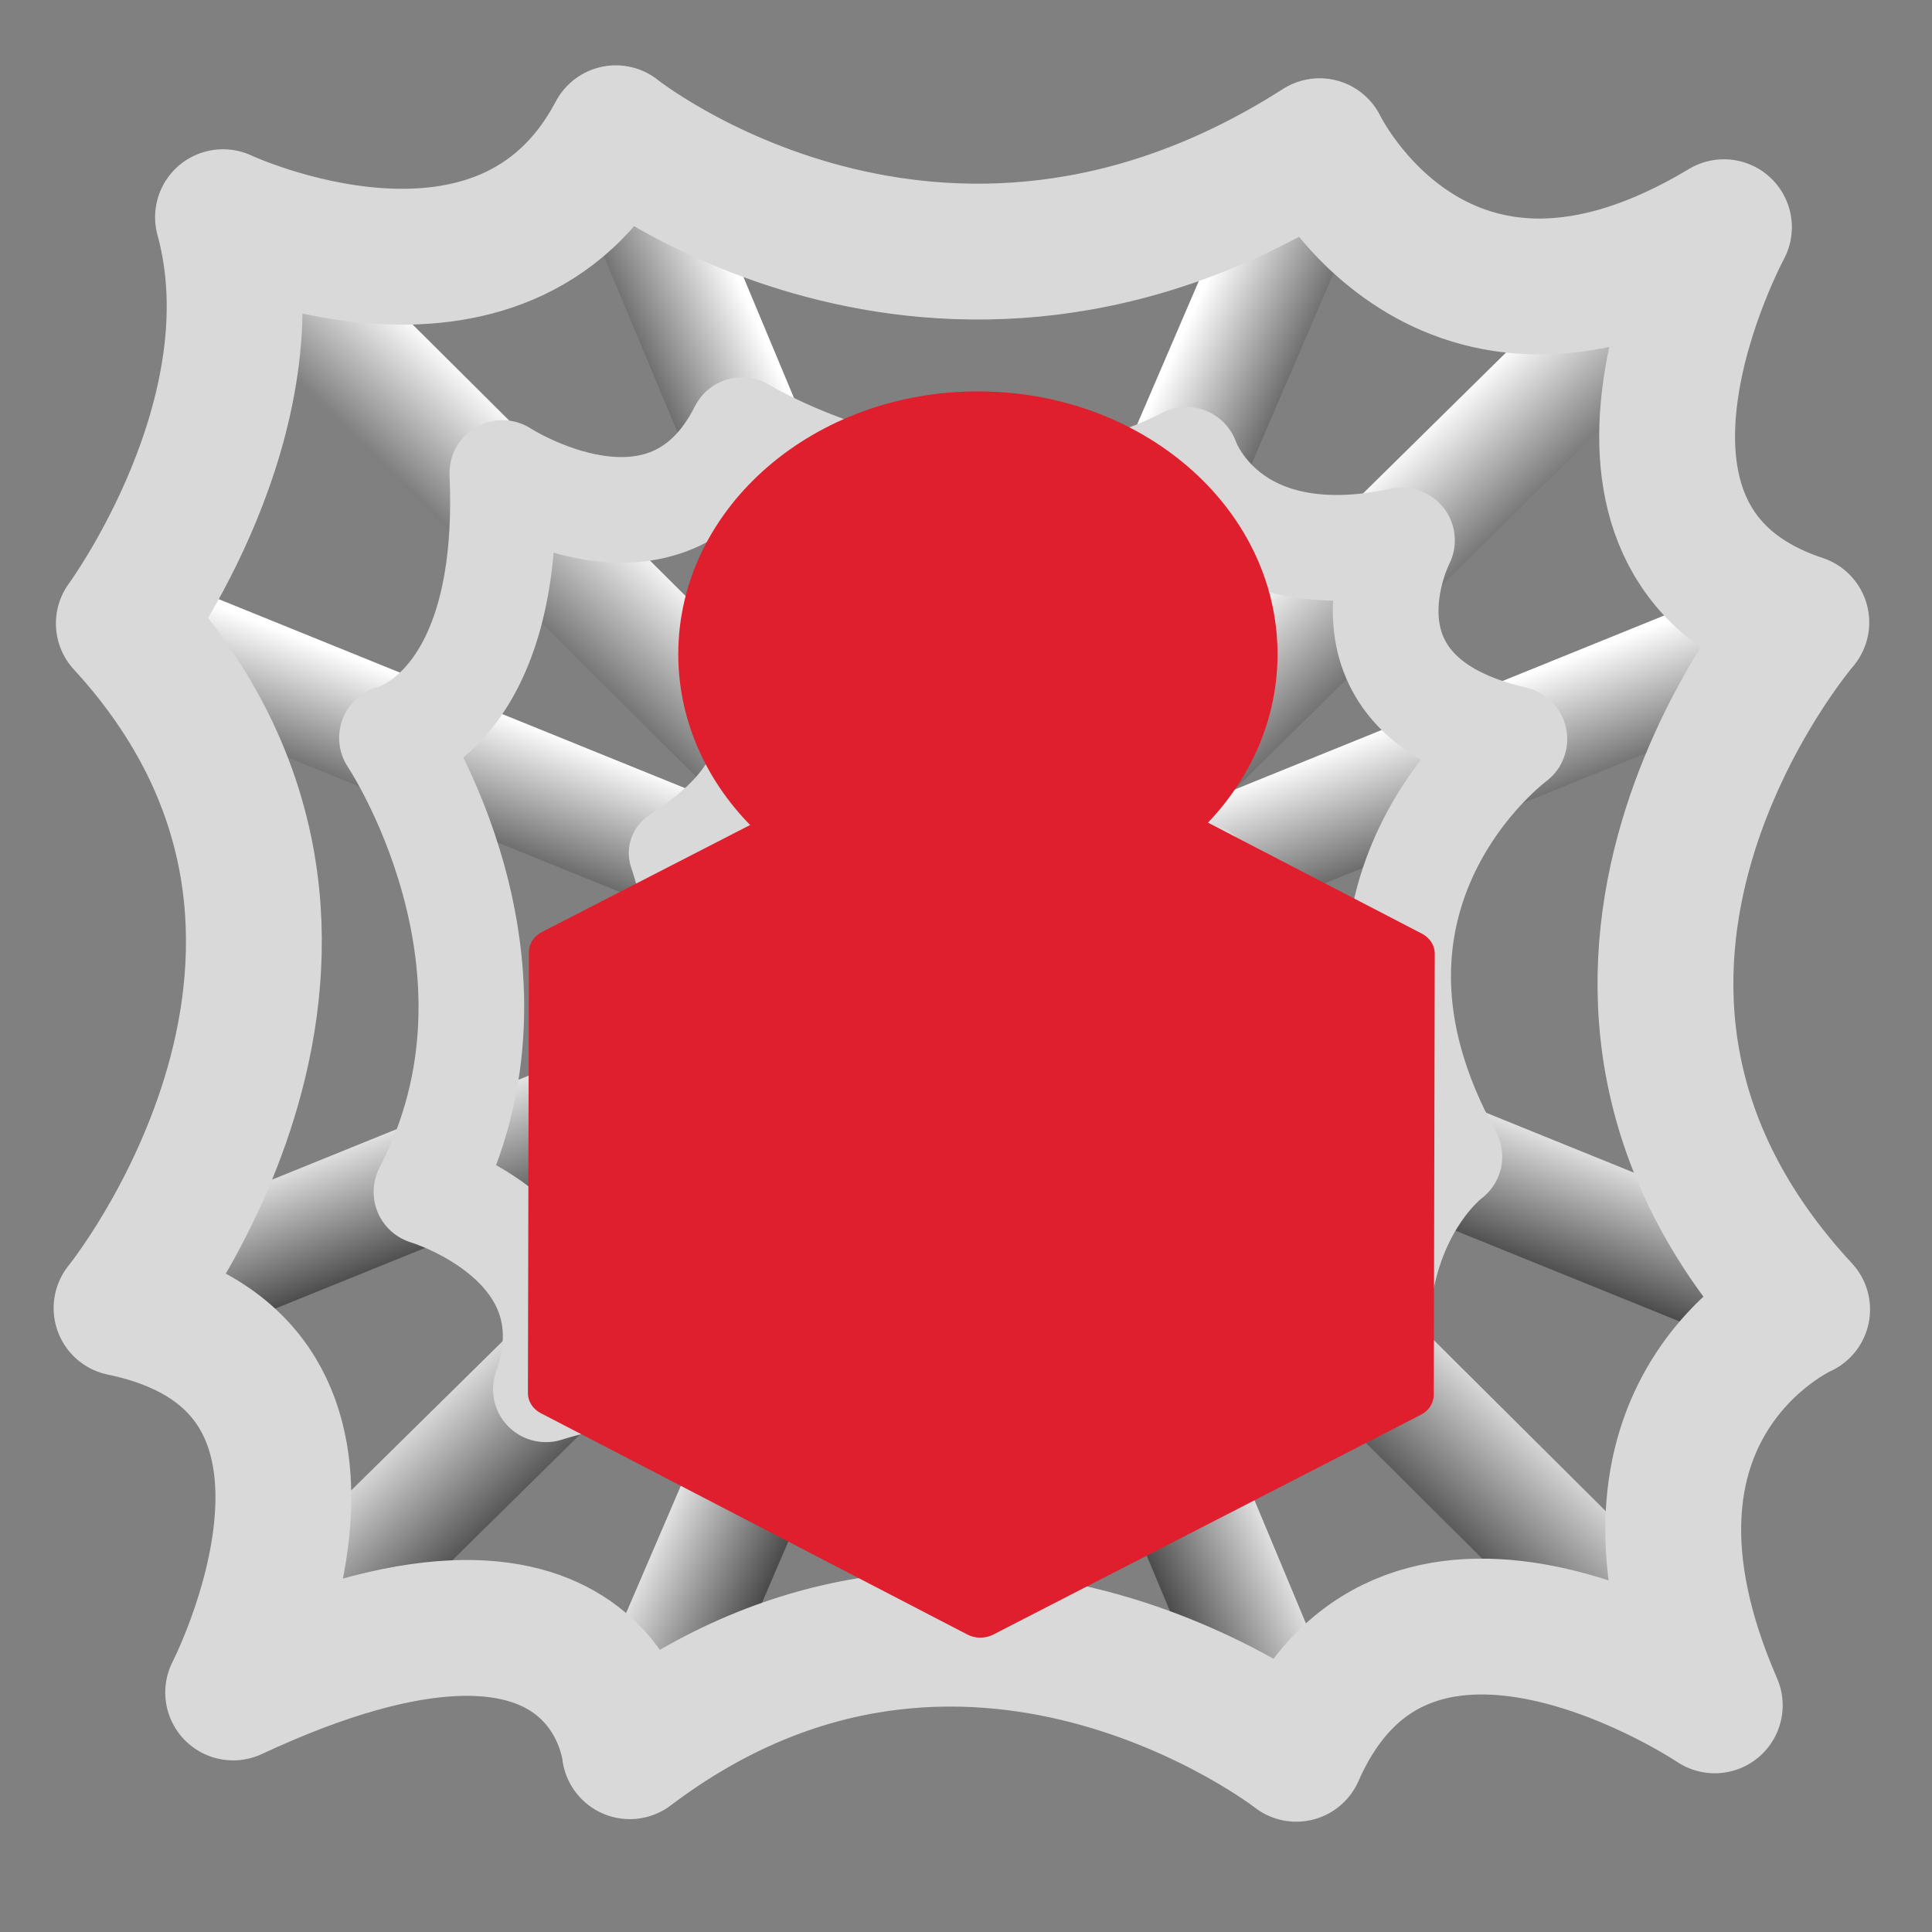 <?xml version="1.0" encoding="UTF-8" standalone="no"?>
<svg
   width="128px"
   height="128px"
   viewBox="0 0 128 128"
   version="1.1"
   id="svg12"
   sodipodi:docname="com.github.kdwk.Spidey.svg"
   inkscape:version="1.3 (0e150ed6c4, 2023-07-21)"
   xmlns:inkscape="http://www.inkscape.org/namespaces/inkscape"
   xmlns:sodipodi="http://sodipodi.sourceforge.net/DTD/sodipodi-0.dtd"
   xmlns:xlink="http://www.w3.org/1999/xlink"
   xmlns="http://www.w3.org/2000/svg"
   xmlns:svg="http://www.w3.org/2000/svg">
  <rect x="0" y="0" width="128" height="128" fill="#808080" stroke="none"/>
  <sodipodi:namedview
     id="namedview12"
     pagecolor="#ffffff"
     bordercolor="#000000"
     borderopacity="0.25"
     inkscape:showpageshadow="2"
     inkscape:pageopacity="0.0"
     inkscape:pagecheckerboard="0"
     inkscape:deskcolor="#d1d1d1"
     inkscape:zoom="6.6119912"
     inkscape:cx="22.459195"
     inkscape:cy="60.269287"
     inkscape:window-width="1920"
     inkscape:window-height="1011"
     inkscape:window-x="0"
     inkscape:window-y="0"
     inkscape:window-maximized="1"
     inkscape:current-layer="svg12" />
  <defs
     id="defs8">
    <linearGradient
       id="swatch55"
       inkscape:swatch="solid">
      <stop
         style="stop-color:#c27530;stop-opacity:1;"
         offset="0"
         id="stop55" />
    </linearGradient>
    <linearGradient
       id="linearGradient43"
       inkscape:collect="always">
      <stop
         style="stop-color:#ffffff;stop-opacity:1;"
         offset="0"
         id="stop43" />
      <stop
         style="stop-color:#292929;stop-opacity:1;"
         offset="1"
         id="stop44" />
    </linearGradient>
    <linearGradient
       id="swatch19"
       inkscape:swatch="solid">
      <stop
         style="stop-color:#000000;stop-opacity:1;"
         offset="0"
         id="stop19" />
    </linearGradient>
    <filter
       id="alpha"
       filterUnits="objectBoundingBox"
       x="0"
       y="0"
       width="1"
       height="1">
      <feColorMatrix
         type="matrix"
         in="SourceGraphic"
         values="0 0 0 0 1 0 0 0 0 1 0 0 0 0 1 0 0 0 1 0"
         id="feColorMatrix1" />
    </filter>
    <mask
       id="mask0">
      <g
         filter="url(#alpha)"
         id="g1">
        <rect
           x="0"
           y="0"
           width="128"
           height="128"
           style="fill:rgb(0%,0%,0%);fill-opacity:0.1;stroke:none;"
           id="rect1" />
      </g>
    </mask>
    <clipPath
       id="clip1">
      <rect
         x="0"
         y="0"
         width="192"
         height="152"
         id="rect2" />
    </clipPath>
    <g
       id="surface10632"
       clip-path="url(#clip1)">
      <path
         style="fill:none;stroke-width:0.99;stroke-linecap:butt;stroke-linejoin:miter;stroke:rgb(0%,0%,0%);stroke-opacity:1;stroke-dasharray:0.99,0.99;stroke-miterlimit:4;"
         d="M 123.504 236 C 123.504 268.863 96.863 295.504 64 295.504 C 31.137 295.504 4.496 268.863 4.496 236 C 4.496 203.137 31.137 176.496 64 176.496 C 96.863 176.496 123.504 203.137 123.504 236 Z M 123.504 236 "
         transform="matrix(1,0,0,1,8,-156)"
         id="path2" />
    </g>
    <mask
       id="mask1">
      <g
         filter="url(#alpha)"
         id="g3">
        <rect
           x="0"
           y="0"
           width="128"
           height="128"
           style="fill:rgb(0%,0%,0%);fill-opacity:0.1;stroke:none;"
           id="rect3" />
      </g>
    </mask>
    <clipPath
       id="clip2">
      <rect
         x="0"
         y="0"
         width="192"
         height="152"
         id="rect4" />
    </clipPath>
    <g
       id="surface10635"
       clip-path="url(#clip2)">
      <path
         style="fill:none;stroke-width:0.99;stroke-linecap:butt;stroke-linejoin:miter;stroke:rgb(0%,0%,0%);stroke-opacity:1;stroke-dasharray:0.99,0.99;stroke-miterlimit:4;"
         d="M 29.195 180.496 L 98.805 180.496 C 103.609 180.496 107.504 184.047 107.504 188.426 L 107.504 283.574 C 107.504 287.953 103.609 291.504 98.805 291.504 L 29.195 291.504 C 24.391 291.504 20.496 287.953 20.496 283.574 L 20.496 188.426 C 20.496 184.047 24.391 180.496 29.195 180.496 Z M 29.195 180.496 "
         transform="matrix(1,0,0,1,8,-156)"
         id="path4" />
    </g>
    <mask
       id="mask2">
      <g
         filter="url(#alpha)"
         id="g5">
        <rect
           x="0"
           y="0"
           width="128"
           height="128"
           style="fill:rgb(0%,0%,0%);fill-opacity:0.1;stroke:none;"
           id="rect5" />
      </g>
    </mask>
    <clipPath
       id="clip3">
      <rect
         x="0"
         y="0"
         width="192"
         height="152"
         id="rect6" />
    </clipPath>
    <g
       id="surface10638"
       clip-path="url(#clip3)">
      <path
         style="fill:none;stroke-width:0.99;stroke-linecap:butt;stroke-linejoin:miter;stroke:rgb(0%,0%,0%);stroke-opacity:1;stroke-dasharray:0.99,0.99;stroke-miterlimit:4;"
         d="M 20.418 184.496 L 107.582 184.496 C 111.957 184.496 115.504 188.043 115.504 192.418 L 115.504 279.582 C 115.504 283.957 111.957 287.504 107.582 287.504 L 20.418 287.504 C 16.043 287.504 12.496 283.957 12.496 279.582 L 12.496 192.418 C 12.496 188.043 16.043 184.496 20.418 184.496 Z M 20.418 184.496 "
         transform="matrix(1,0,0,1,8,-156)"
         id="path6" />
    </g>
    <mask
       id="mask3">
      <g
         filter="url(#alpha)"
         id="g7">
        <rect
           x="0"
           y="0"
           width="128"
           height="128"
           style="fill:rgb(0%,0%,0%);fill-opacity:0.1;stroke:none;"
           id="rect7" />
      </g>
    </mask>
    <clipPath
       id="clip4">
      <rect
         x="0"
         y="0"
         width="192"
         height="152"
         id="rect8" />
    </clipPath>
    <g
       id="surface10641"
       clip-path="url(#clip4)">
      <path
         style="fill:none;stroke-width:0.99;stroke-linecap:butt;stroke-linejoin:miter;stroke:rgb(0%,0%,0%);stroke-opacity:1;stroke-dasharray:0.99,0.99;stroke-miterlimit:4;"
         d="M 16.426 200.496 L 111.574 200.496 C 115.953 200.496 119.504 204.391 119.504 209.195 L 119.504 278.805 C 119.504 283.609 115.953 287.504 111.574 287.504 L 16.426 287.504 C 12.047 287.504 8.496 283.609 8.496 278.805 L 8.496 209.195 C 8.496 204.391 12.047 200.496 16.426 200.496 Z M 16.426 200.496 "
         transform="matrix(1,0,0,1,8,-156)"
         id="path8" />
    </g>
    <linearGradient
       inkscape:collect="always"
       xlink:href="#linearGradient43"
       id="linearGradient44"
       x1="65.001"
       y1="51.316"
       x2="75.303"
       y2="56.028"
       gradientUnits="userSpaceOnUse" />
    <linearGradient
       inkscape:collect="always"
       xlink:href="#linearGradient43"
       id="linearGradient46"
       gradientUnits="userSpaceOnUse"
       x1="65.001"
       y1="51.316"
       x2="75.303"
       y2="56.028"
       gradientTransform="matrix(1.136,0.414,-0.433,1.086,18.268,-31.446)" />
    <linearGradient
       inkscape:collect="always"
       xlink:href="#linearGradient43"
       id="linearGradient47"
       gradientUnits="userSpaceOnUse"
       gradientTransform="matrix(0.763,0.744,-0.716,0.743,59.199,-30.856)"
       x1="65.001"
       y1="51.316"
       x2="75.303"
       y2="56.028" />
    <linearGradient
       inkscape:collect="always"
       xlink:href="#linearGradient43"
       id="linearGradient48"
       gradientUnits="userSpaceOnUse"
       gradientTransform="matrix(-0.763,0.744,0.716,0.743,68.218,-30.856)"
       x1="65.001"
       y1="51.316"
       x2="75.303"
       y2="56.028" />
    <linearGradient
       inkscape:collect="always"
       xlink:href="#linearGradient43"
       id="linearGradient49"
       gradientUnits="userSpaceOnUse"
       gradientTransform="matrix(-1.149,0.459,0.435,1.122,111.211,-36.449)"
       x1="65.001"
       y1="51.316"
       x2="75.303"
       y2="56.028" />
    <linearGradient
       inkscape:collect="always"
       xlink:href="#linearGradient43"
       id="linearGradient50"
       gradientUnits="userSpaceOnUse"
       gradientTransform="matrix(-1.021,-0.008,-0.017,1.008,130.517,-0.392)"
       x1="65.001"
       y1="51.316"
       x2="75.303"
       y2="56.028" />
  </defs>
  <g
     id="surface10578"
     style="display:none">
    <rect
       x="0"
       y="0"
       width="128"
       height="128"
       style="fill:#f0f0f0;fill-opacity:1;stroke:none"
       id="rect9" />
    <use
       xlink:href="#surface10632"
       transform="translate(-8,-16)"
       mask="url(#mask0)"
       id="use9" />
    <use
       xlink:href="#surface10635"
       transform="translate(-8,-16)"
       mask="url(#mask1)"
       id="use10" />
    <use
       xlink:href="#surface10638"
       transform="translate(-8,-16)"
       mask="url(#mask2)"
       id="use11" />
    <use
       xlink:href="#surface10641"
       transform="translate(-8,-16)"
       mask="url(#mask3)"
       id="use12" />
    <path
       style="fill:none;stroke:#619ee8;stroke-width:2;stroke-linecap:butt;stroke-linejoin:miter;stroke-miterlimit:4;stroke-opacity:1"
       d="M 0,289 H 128"
       transform="translate(0,-172)"
       id="path12" />
  </g>
  <path
     style="fill:#000000;stroke:url(#linearGradient44);stroke-opacity:1;stroke-linejoin:round;stroke-linecap:round;stroke-width:8;stroke-dasharray:none"
     d="M 87.668,9.571 41.909,116.004"
     id="path15" />
  <path
     style="fill:#000000;stroke:url(#linearGradient46);stroke-width:8;stroke-linecap:round;stroke-linejoin:round;stroke-dasharray:none;stroke-opacity:1"
     d="M 113.708,15.247 15.632,111.881"
     id="path46" />
  <path
     style="fill:#000000;stroke:url(#linearGradient47);stroke-width:8;stroke-linecap:round;stroke-linejoin:round;stroke-dasharray:none;stroke-opacity:1"
     d="M 119.274,41.44 8.143,86.474"
     id="path47" />
  <path
     style="fill:#000000;stroke:url(#linearGradient48);stroke-width:8;stroke-linecap:round;stroke-linejoin:round;stroke-dasharray:none;stroke-opacity:1"
     d="M 8.143,41.44 119.274,86.474"
     id="path48" />
  <path
     style="fill:#000000;stroke:url(#linearGradient49);stroke-width:8;stroke-linecap:round;stroke-linejoin:round;stroke-dasharray:none;stroke-opacity:1"
     d="M 14.617,14.49 113.554,112.89"
     id="path49" />
  <path
     style="fill:#000000;stroke:url(#linearGradient50);stroke-width:8;stroke-linecap:round;stroke-linejoin:round;stroke-dasharray:none;stroke-opacity:1"
     d="M 40.834,8.57 85.78,116.157"
     id="path50" />
  <path
     style="fill:#000000;fill-opacity:0;stroke:#d9d9d9;stroke-width:9;stroke-linecap:round;stroke-linejoin:round;stroke-dasharray:none;stroke-opacity:1"
     d="m 40.8,8.829 c 0,0 21.294,17.057 46.624,0.857 m 0,0 c 0,0 8.022,16.664 26.792,5.367 m 0,0 c 0,0 -11.241,20.765 5.126,26.184 m 0,0 c 0,0 -20.289,23.579 0.053,45.519 m 0,0 c 0,0 -14.415,6.406 -5.788,26.228 m 0,0 c 0,0 -20.314,-13.658 -27.724,3.208 m 0,0 c 0,0 -21.842,-17.048 -44.157,-0.17 m 0,0 c 0,0 -1.553,-15.417 -26.278,-3.892 m 0,0 c 0,0 11.157,-21.621 -7.395,-25.466 m 0,0 c 0,0 19.629,-24.166 0.151,-45.357 m 0,0 c 0,0 10.169,-13.807 6.571,-26.918 m 0,0 h 3e-5 m 0,0 c 0,0 18.509,8.68 26.024,-5.56"
     id="path19"
     sodipodi:nodetypes="cccccccccccccccccccccccccc" />
  <path
     style="fill:#000000;fill-opacity:0;stroke:#d9d9d9;stroke-width:7;stroke-linecap:round;stroke-linejoin:round;stroke-dasharray:none;stroke-opacity:1"
     d="M 91.266,90.855 C 90.344,80.769 96.027,76.622 96.027,76.622 86.386,59.211 100.332,48.968 100.332,48.968 87.619,46.045 92.885,35.801 92.885,35.801 81.209,38.304 78.597,30.463 78.597,30.463 64.298,37.78 49.162,28.498 49.162,28.498 c -4.984,9.909 -15.881,2.84 -15.881,2.84 0.692,15.774 -7.313,17.548 -7.313,17.548 0,0 10.124,15.067 2.285,30.08 0,0 11.355,3.371 7.912,13.079 0,0 14.318,-4.702 14.302,3.843 0,0 15.993,-10.343 27.525,0.431 0,0 -0.492,-7.663 13.274,-5.464 z"
     id="path52"
     sodipodi:nodetypes="ccccccccccccc" />
  <path
     style="fill:#000000;fill-opacity:0;stroke:#d9d9d9;stroke-width:6;stroke-linecap:round;stroke-linejoin:round;stroke-dasharray:none;stroke-opacity:1"
     d="m 77.84,76.625 c -3.776,-0.825 -6.904,2.537 -6.904,2.537 -3.382,-3.215 -12.74,-0.16 -12.74,-0.16 -2.399,-3.167 -7.725,-1.729 -7.725,-1.729 0.034,-5.65 -5.728,-6.367 -5.728,-6.367 3.137,-5.271 -0.084,-14.389 -0.084,-14.389 6.609,-4.278 5.383,-7.466 5.383,-7.466 0,0 6.396,3.763 8.145,-0.525 0,0 5.129,4.784 12.987,0.906 0,0 -0.523,3.987 5.071,2.759 0,0 -2.546,4.828 3.516,5.388 0,0 -4.296,5.727 0.649,13.394 0,0 -3.436,0.925 -2.569,5.652 z"
     id="path53" />
  <ellipse
     style="fill:#df1f2d;fill-opacity:1;stroke:#df1f2d;stroke-width:4.043;stroke-linecap:round;stroke-linejoin:round;stroke-dasharray:none;stroke-opacity:1"
     id="path54"
     cx="64.789"
     cy="43.342"
     rx="17.83"
     ry="15.39" />
  <path
     sodipodi:type="star"
     style="fill:#df1f2d;fill-opacity:1;stroke:#df1f2d;stroke-width:3;stroke-linecap:round;stroke-linejoin:round;stroke-dasharray:none;stroke-opacity:1"
     id="path55"
     inkscape:flatsided="true"
     sodipodi:sides="6"
     sodipodi:cx="46.812538"
     sodipodi:cy="41.92152"
     sodipodi:r1="28.475819"
     sodipodi:r2="24.660782"
     sodipodi:arg1="0.53344195"
     sodipodi:arg2="1.0570407"
     inkscape:rounded="0"
     inkscape:randomized="0"
     d="M 71.332,56.401 46.532,70.396 22.013,55.916 22.293,27.442 47.093,13.447 71.612,27.927 Z"
     transform="matrix(1.147,-0.008,0.009,1.026,10.945,35.105)" />
</svg>
